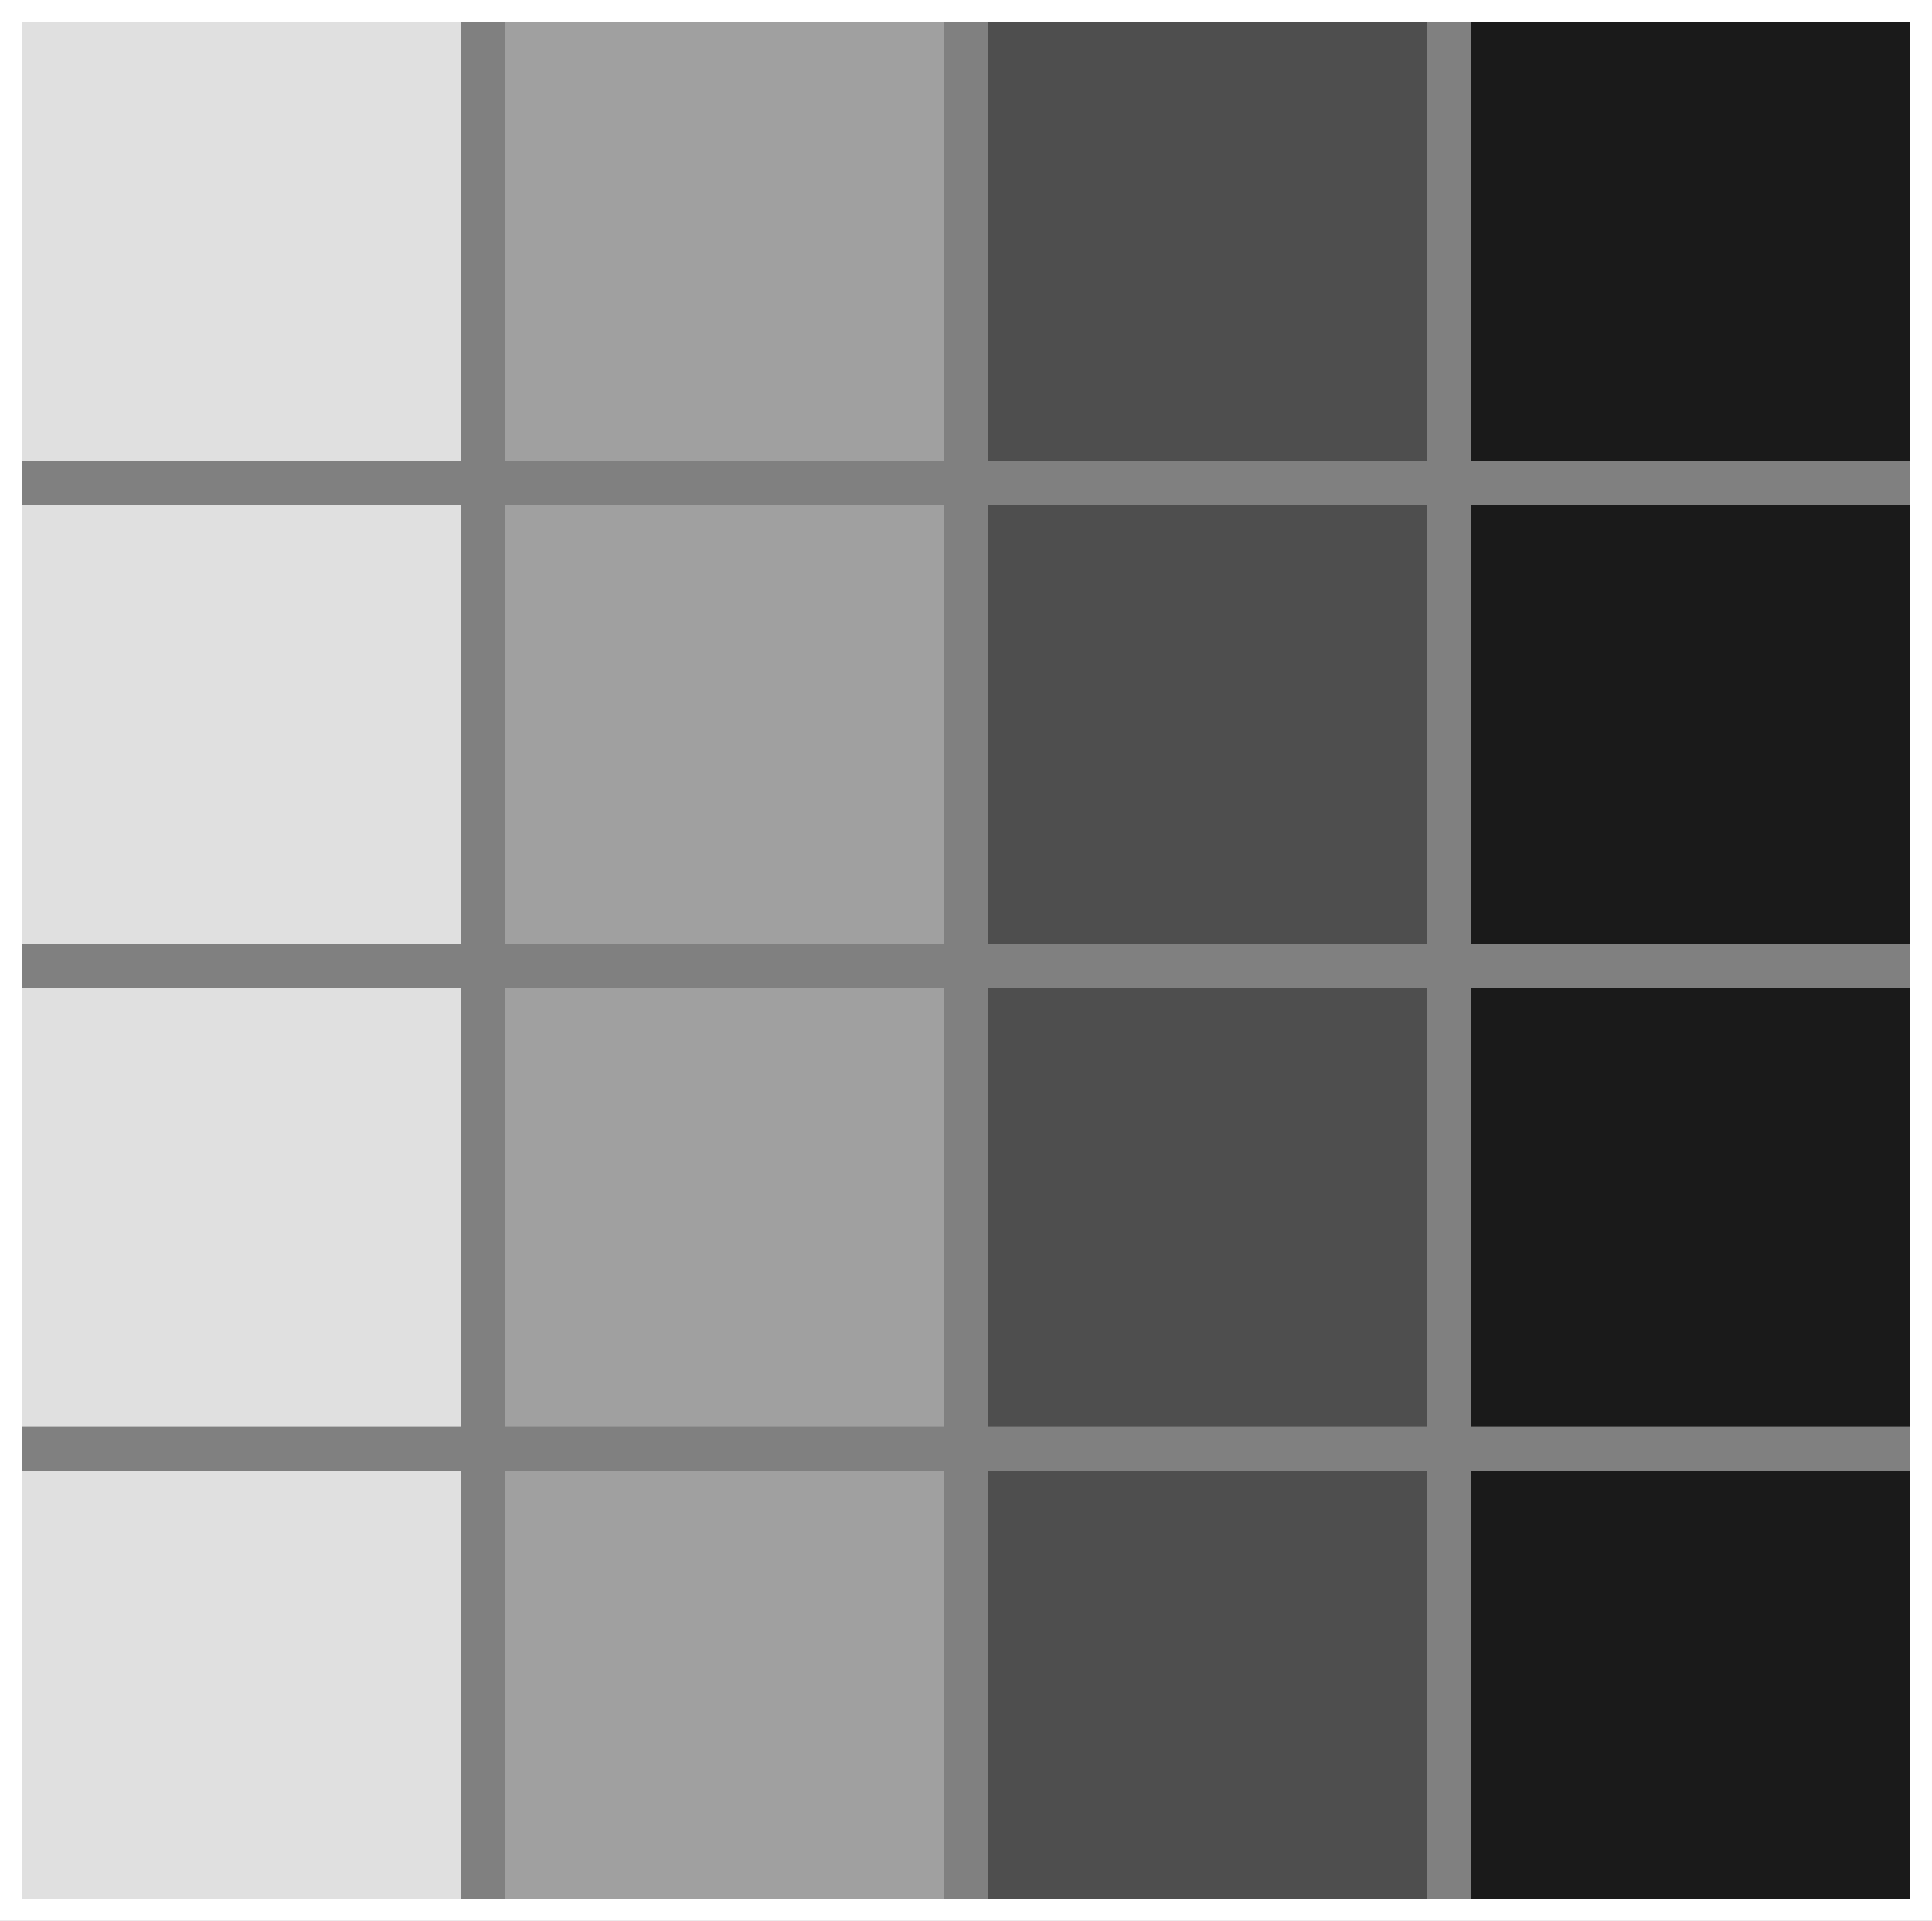 <svg xmlns="http://www.w3.org/2000/svg" width="176" height="175" viewBox="0 0 176 175">
  <rect x="0" y="0" width="176" height="175" fill="#808080" stroke="none"/>
  <g id="Сгруппировать_4" data-name="Сгруппировать 4" transform="translate(-579 -53)">
    <g id="Сгруппировать_3" data-name="Сгруппировать 3">
      <rect id="Прямоугольник_2" data-name="Прямоугольник 2" width="40" height="40" transform="translate(581 55)" fill="#e0e0e0"/>
      <rect id="Прямоугольник_5" data-name="Прямоугольник 5" width="40" height="40" transform="translate(669 99)" fill="#4e4e4e"/>
      <rect id="Прямоугольник_14" data-name="Прямоугольник 14" width="40" height="40" transform="translate(713 99)" fill="#1a1a1a"/>
      <rect id="Прямоугольник_8" data-name="Прямоугольник 8" width="40" height="40" transform="translate(625 143)" fill="#a0a0a0"/>
      <rect id="Прямоугольник_18" data-name="Прямоугольник 18" width="40" height="40" transform="translate(625 187)" fill="#a0a0a0"/>
      <rect id="Прямоугольник_3" data-name="Прямоугольник 3" width="40" height="40" transform="translate(625 55)" fill="#a0a0a0"/>
      <rect id="Прямоугольник_11" data-name="Прямоугольник 11" width="40" height="40" transform="translate(581 99)" fill="#e0e0e0"/>
      <rect id="Прямоугольник_9" data-name="Прямоугольник 9" width="40" height="40" transform="translate(669 143)" fill="#4e4e4e"/>
      <rect id="Прямоугольник_17" data-name="Прямоугольник 17" width="40" height="40" transform="translate(669 187)" fill="#4e4e4e"/>
      <rect id="Прямоугольник_15" data-name="Прямоугольник 15" width="40" height="40" transform="translate(713 143)" fill="#1a1a1a"/>
      <rect id="Прямоугольник_16" data-name="Прямоугольник 16" width="40" height="40" transform="translate(713 187)" fill="#1a1a1a"/>
      <rect id="Прямоугольник_4" data-name="Прямоугольник 4" width="40" height="40" transform="translate(669 55)" fill="#4e4e4e"/>
      <rect id="Прямоугольник_13" data-name="Прямоугольник 13" width="40" height="40" transform="translate(713 55)" fill="#1a1a1a"/>
      <rect id="Прямоугольник_7" data-name="Прямоугольник 7" width="40" height="40" transform="translate(625 99)" fill="#a0a0a0"/>
      <rect id="Прямоугольник_10" data-name="Прямоугольник 10" width="40" height="40" transform="translate(581 143)" fill="#e0e0e0"/>
      <rect id="Прямоугольник_19" data-name="Прямоугольник 19" width="40" height="40" transform="translate(581 187)" fill="#e0e0e0"/>
      <g id="Прямоугольник_12" data-name="Прямоугольник 12" transform="translate(579 53)" fill="none" stroke="#fff" stroke-width="2">
        <rect width="176" height="175" stroke="none"/>
        <rect x="1" y="1" width="174" height="173" fill="none"/>
      </g>
    </g>
  </g>
</svg>

